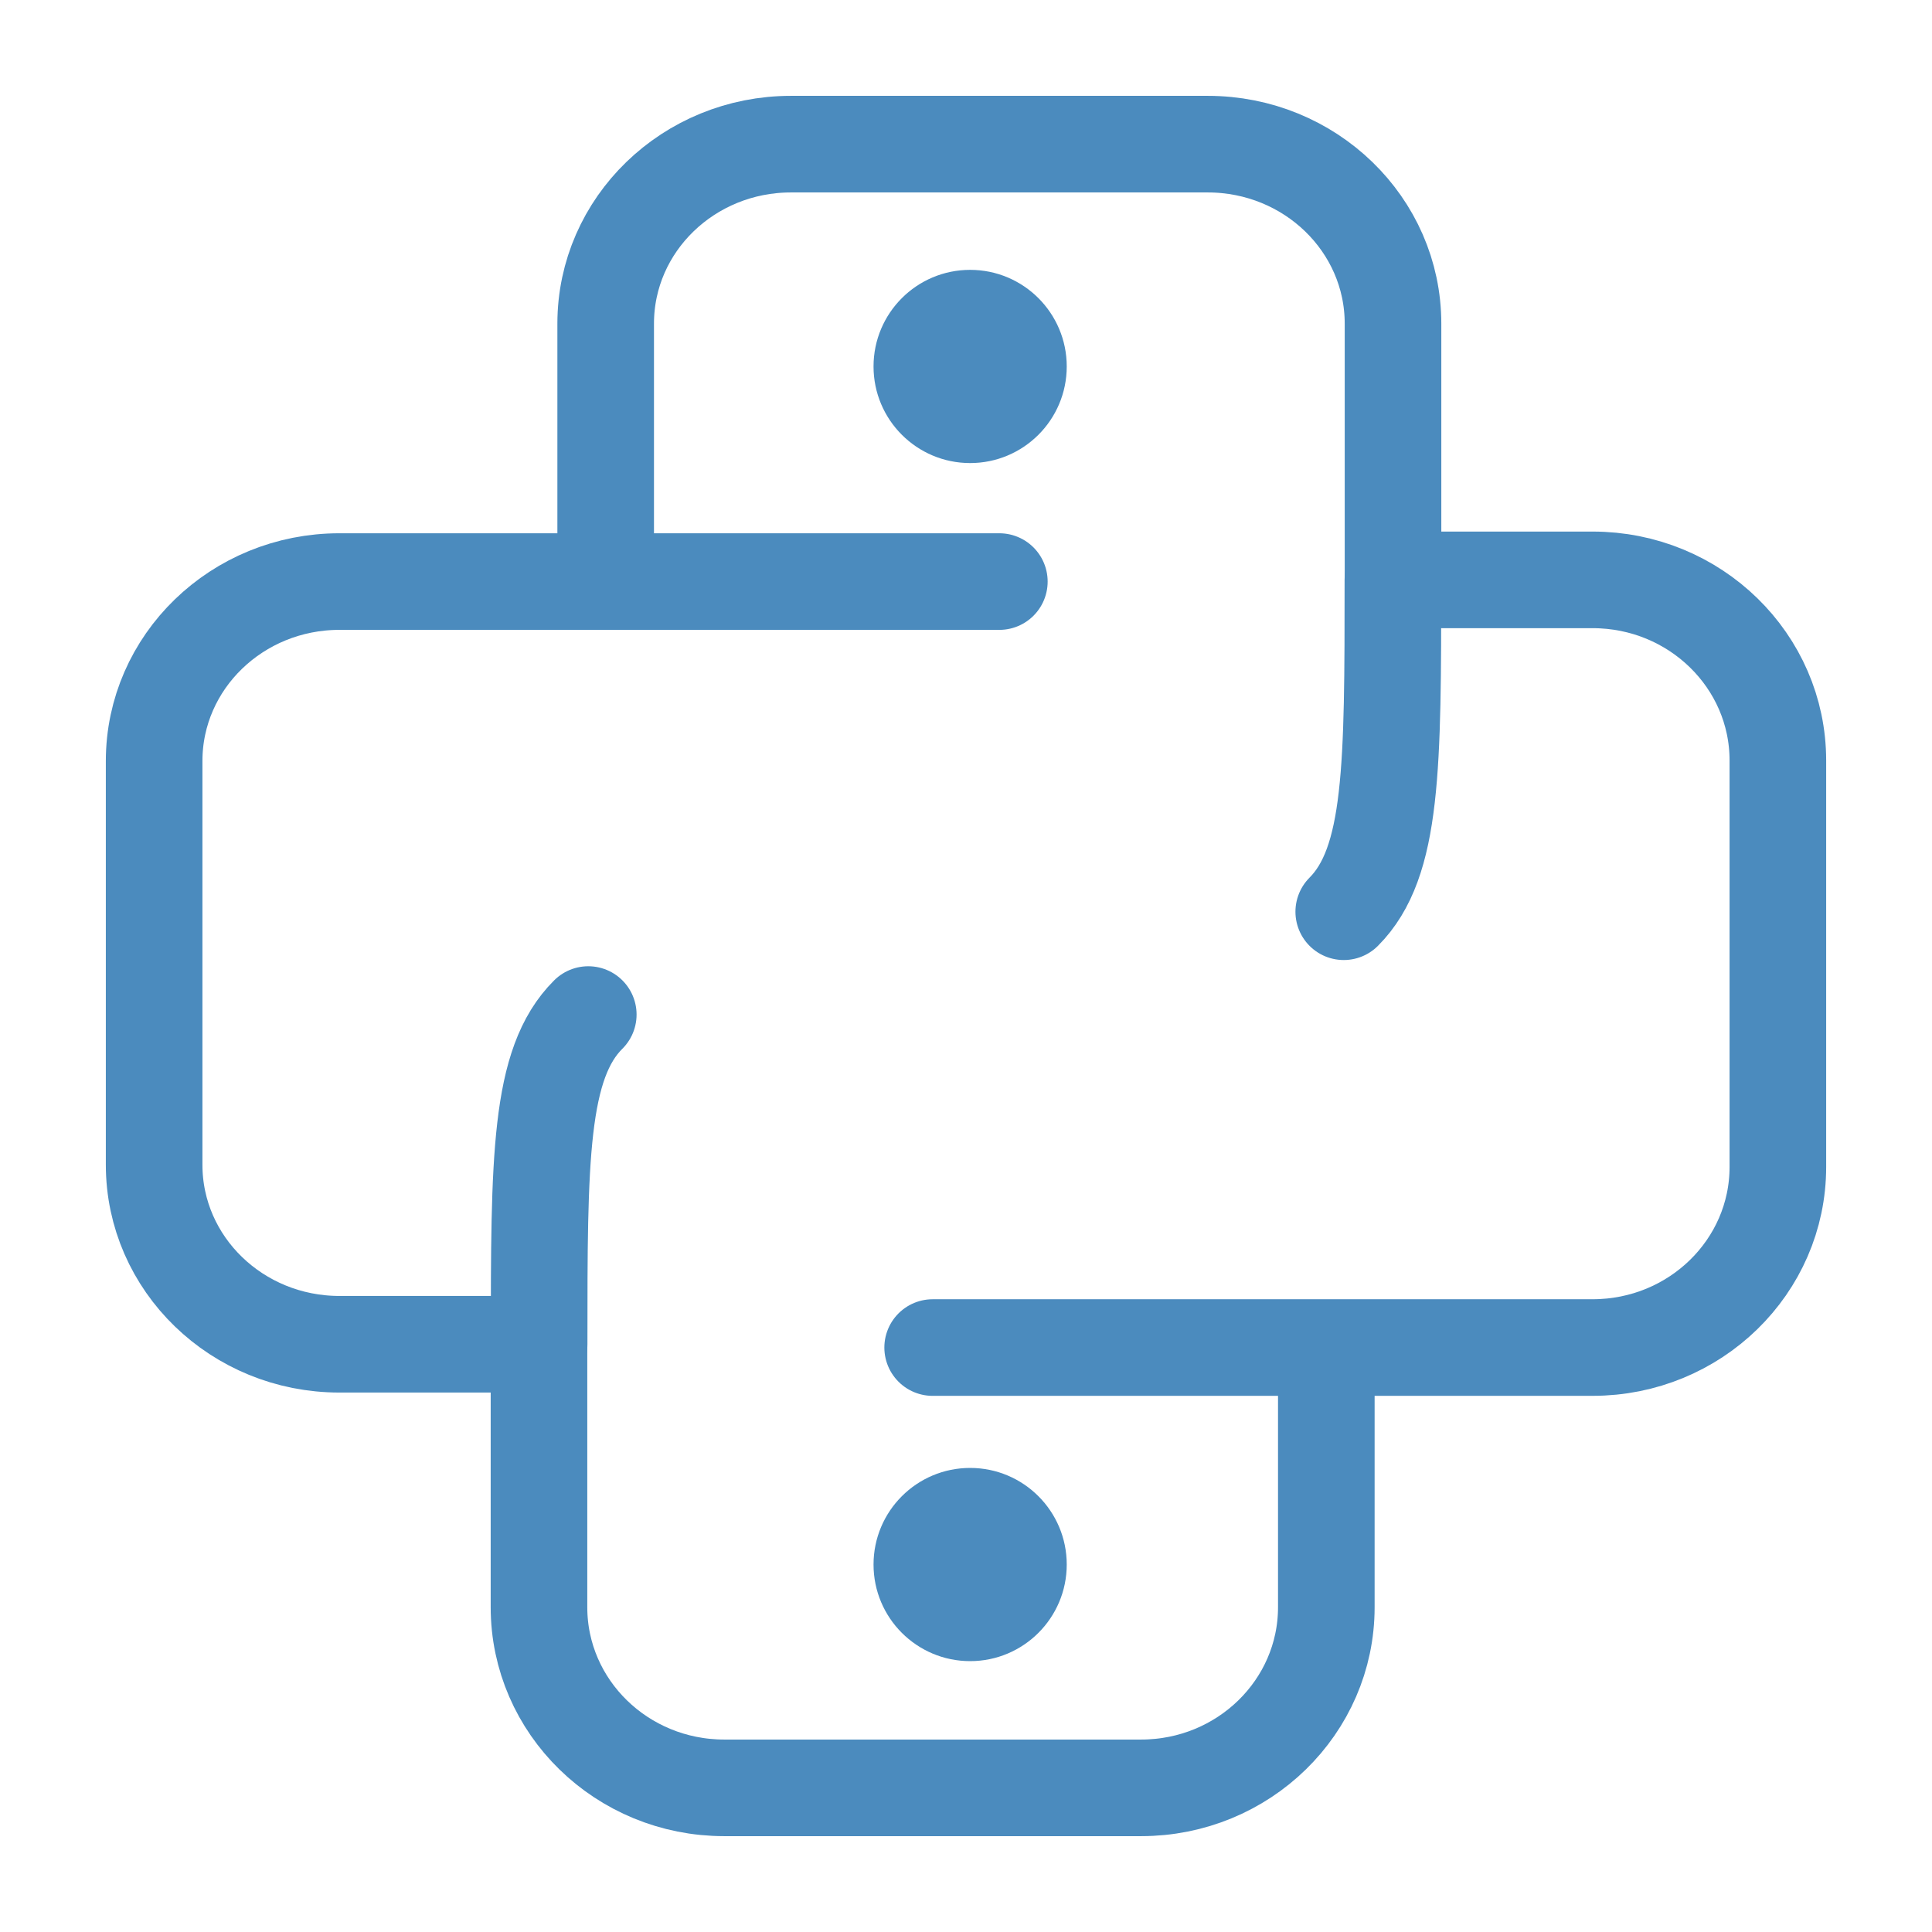 <?xml version="1.0" encoding="UTF-8" standalone="no"?>
<!-- Created with Inkscape (http://www.inkscape.org/) -->

<svg
   width="100.0px"
   height="100.0px"
   viewBox="0 0 100.0 100.0"
   version="1.1"
   id="SVGRoot"
   sodipodi:docname="python.svg"
   inkscape:version="1.2.1 (9c6d41e410, 2022-07-14)"
   xmlns:inkscape="http://www.inkscape.org/namespaces/inkscape"
   xmlns:sodipodi="http://sodipodi.sourceforge.net/DTD/sodipodi-0.dtd"
   xmlns="http://www.w3.org/2000/svg"
   xmlns:svg="http://www.w3.org/2000/svg">
  <sodipodi:namedview
     id="namedview14659"
     pagecolor="#ffffff"
     bordercolor="#000000"
     borderopacity="0.25"
     inkscape:showpageshadow="2"
     inkscape:pageopacity="0.0"
     inkscape:pagecheckerboard="0"
     inkscape:deskcolor="#d1d1d1"
     inkscape:document-units="px"
     showgrid="true"
     inkscape:zoom="5.9651515"
     inkscape:cx="68.397257"
     inkscape:cy="51.800864"
     inkscape:window-width="1920"
     inkscape:window-height="1017"
     inkscape:window-x="-8"
     inkscape:window-y="-8"
     inkscape:window-maximized="1"
     inkscape:current-layer="layer1">
    <inkscape:grid
       type="xygrid"
       id="grid14782" />
  </sodipodi:namedview>
  <defs
     id="defs14654" />
  <g
     inkscape:label="Calque 1"
     inkscape:groupmode="layer"
     id="layer1">
    <path
       d="m 48.274,69.749 h 20.376 m -40.752,0 v 13.44 c 0,5.164 4.293,9.35 9.589,9.35 h 21.574 c 5.296,0 9.589,-4.186 9.589,-9.35 V 71.795 69.749 m 0.902,-22.558 c 2.544,-2.549 2.544,-7.512 2.544,-17.177 h 10.338 c 5.295,0 9.588,4.186 9.588,9.349 v 21.036 c 0,5.164 -4.293,9.349 -9.588,9.349 H 68.65"
       stroke="#ffd600"
       stroke-width="5.196"
       stroke-linecap="round"
       stroke-linejoin="round"
       id="path11607"
       style="fill:none;stroke:#4b8bbe;stroke-opacity:1;stroke-width:5;stroke-dasharray:none" />
    <path
       d="M 51.726,30.102 H 31.35 m 40.752,0 V 16.75 c 0,-5.13 -4.293,-9.289 -9.589,-9.289 H 40.939 c -5.296,0 -9.589,4.159 -9.589,9.289 v 11.321 2.032 M 30.449,52.513 c -2.544,2.532 -2.544,7.463 -2.544,17.065 H 17.567 c -5.296,0 -9.589,-4.159 -9.589,-9.289 V 39.391 c 0,-5.13 4.293,-9.289 9.589,-9.289 h 13.784"
       stroke="#2eb4ff"
       stroke-width="5.196"
       stroke-linecap="round"
       stroke-linejoin="round"
       id="path11609"
       style="fill:none;stroke:#4b8bbe;stroke-opacity:1;stroke-width:5;stroke-dasharray:none" />
    <circle
       cx="50.214"
       cy="80.98"
       fill="#ffd600"
       id="circle11611"
       style="fill:#4b8bbe;fill-opacity:1;stroke-width:0.65"
       r="5" />
    <circle
       cx="50.214"
       cy="18.968"
       fill="#2eb4ff"
       id="circle11613"
       style="fill:#4b8bbe;fill-opacity:1;stroke-width:0.65"
       r="5" />
  </g>
</svg>
